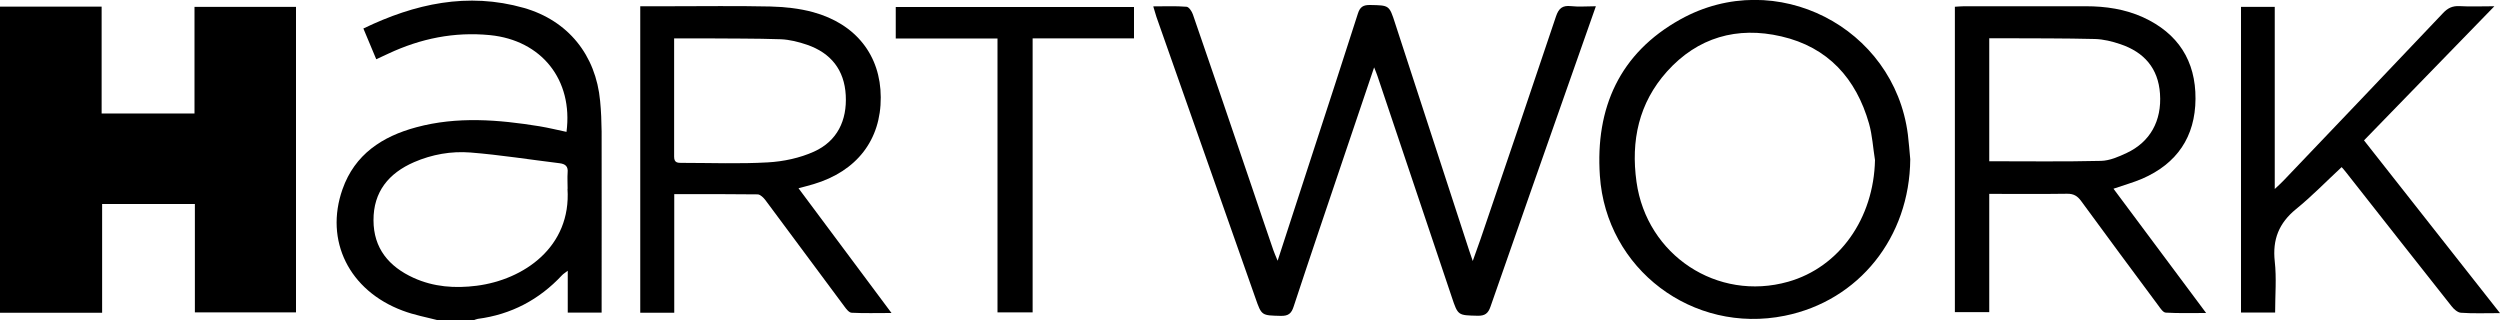 <?xml version="1.0" encoding="UTF-8"?>
<svg id="Layer_1" xmlns="http://www.w3.org/2000/svg" width="200" height="25.63" viewBox="0 0 200 25.63">
  <path d="M0,.53h8.13v8.55h7.43V.55h8.12v24.44h-8.09v-8.67h-7.42v8.7H0V.53Z"/>
  <path d="M35.08,25.63c-.96-.25-1.95-.43-2.87-.78-4.28-1.6-6.26-5.6-4.81-9.71.98-2.79,3.18-4.23,5.91-4.96,3.26-.88,6.56-.61,9.84-.08.73.12,1.45.3,2.17.45.54-4.17-2-7.33-6.12-7.74-2.86-.28-5.55.27-8.13,1.48-.3.14-.6.28-.97.45-.35-.83-.68-1.62-1.03-2.46,4.12-1.99,8.35-2.92,12.83-1.65,3.55,1.01,5.77,3.78,6.11,7.45.08.81.11,1.63.12,2.44.01,4.51,0,9.03,0,13.54v.95h-2.71v-3.35c-.22.17-.36.25-.46.36-1.83,1.96-4.07,3.14-6.74,3.49-.12.02-.24.08-.36.12h-2.77ZM45.41,15.11c0-.43-.03-.87,0-1.3.05-.49-.17-.69-.63-.75-2.38-.29-4.76-.67-7.15-.86-1.53-.12-3.07.15-4.5.77-2.03.88-3.26,2.37-3.25,4.65,0,2.24,1.23,3.71,3.21,4.61,1.61.73,3.3.85,5.04.63,3.76-.48,7.58-3.09,7.27-7.76Z"/>
  <path d="M117.82,20.88c.26-.73.45-1.25.63-1.77,2.02-5.93,4.04-11.86,6.03-17.8.22-.65.52-.89,1.19-.82.63.07,1.26.01,2,.01-.68,1.93-1.32,3.75-1.96,5.57-2.16,6.15-4.33,12.3-6.47,18.46-.19.55-.45.74-1.03.73-1.57-.04-1.57,0-2.07-1.5-1.98-5.89-3.96-11.78-5.94-17.67-.06-.19-.14-.37-.27-.7-.82,2.43-1.6,4.73-2.38,7.04-1.36,4.03-2.73,8.06-4.06,12.1-.18.55-.42.75-1.02.74-1.54-.04-1.54,0-2.04-1.44-2.64-7.5-5.28-14.99-7.92-22.49-.08-.24-.15-.48-.25-.83.94,0,1.8-.04,2.66.03.19.01.43.37.51.61,1.59,4.6,3.15,9.2,4.72,13.81.57,1.69,1.14,3.38,1.72,5.06.08.23.18.45.34.84.95-2.9,1.83-5.63,2.72-8.36,1.24-3.8,2.48-7.6,3.7-11.41.17-.54.43-.7.98-.69,1.52.03,1.53,0,2,1.47,1.97,6.05,3.95,12.11,5.92,18.16.07.22.15.43.29.85Z"/>
  <path d="M51.21.5c.82,0,1.59,0,2.35,0,2.69,0,5.38-.04,8.07.02,1.14.03,2.31.15,3.41.45,3.44.94,5.41,3.47,5.42,6.81.02,3.41-1.92,5.92-5.37,6.95-.36.11-.73.2-1.21.33,2.48,3.33,4.91,6.59,7.44,9.98-1.17,0-2.19.03-3.19-.02-.21-.01-.44-.31-.59-.52-2.11-2.83-4.2-5.66-6.3-8.48-.15-.2-.41-.46-.62-.47-2.2-.03-4.4-.02-6.68-.02v9.49h-2.72V.5ZM53.93,3.07c0,3.25,0,6.36,0,9.47,0,.51.31.49.66.49,2.28,0,4.57.09,6.84-.04,1.25-.07,2.56-.35,3.69-.86,1.86-.84,2.65-2.5,2.54-4.51-.11-2.02-1.18-3.38-3.1-4.04-.67-.23-1.39-.41-2.09-.44-2.05-.07-4.1-.05-6.15-.07-.76,0-1.52,0-2.38,0Z"/>
  <path d="M169.08,15.1c2.45,3.29,4.87,6.54,7.41,9.94-1.18,0-2.21.03-3.23-.03-.21-.01-.42-.33-.58-.55-2.07-2.79-4.14-5.57-6.19-8.38-.3-.41-.61-.59-1.13-.58-2.05.03-4.1.01-6.22.01v9.46h-2.75V.54c.24-.01.48-.04.73-.04,3.25,0,6.51,0,9.76,0,1.58,0,3.12.23,4.56.88,2.8,1.28,4.22,3.48,4.2,6.53-.02,3.03-1.48,5.18-4.27,6.39-.7.3-1.44.5-2.27.79ZM159.14,3.07v9.83c3.02,0,5.99.04,8.95-.03.69-.02,1.4-.33,2.04-.63,1.88-.88,2.82-2.57,2.67-4.74-.14-2.05-1.28-3.33-3.18-3.97-.65-.22-1.34-.39-2.02-.41-2.46-.06-4.92-.05-7.38-.06-.35,0-.7,0-1.09,0Z"/>
  <path d="M152.82,12.74c-.05,6.24-4.1,11.32-10.04,12.52-7.36,1.49-14.29-3.73-14.79-11.2-.37-5.43,1.58-9.81,6.44-12.51,7.62-4.24,17.1.62,18.2,9.21.08.66.13,1.32.19,1.98ZM150,12.81c-.16-.98-.21-1.98-.48-2.93-1.03-3.6-3.28-6.11-7.02-6.97-3.53-.82-6.69.08-9.14,2.81-2.26,2.52-2.9,5.54-2.44,8.83.82,5.87,6.47,9.59,12.13,7.99,4.1-1.16,6.85-5.06,6.95-9.74Z"/>
  <path d="M200,25.05c-1.19,0-2.16.04-3.13-.03-.26-.02-.57-.29-.75-.53-2.82-3.56-5.63-7.14-8.44-10.71-.14-.18-.29-.35-.35-.41-1.22,1.13-2.37,2.32-3.65,3.36-1.37,1.12-1.89,2.43-1.7,4.18.15,1.33.03,2.69.03,4.09h-2.73V.55h2.7v14.57c.33-.31.53-.49.71-.68,4.25-4.46,8.51-8.91,12.74-13.38.38-.41.76-.6,1.33-.57.86.05,1.72.01,2.79.01-3.56,3.66-6.97,7.17-10.43,10.73,3.6,4.57,7.18,9.11,10.88,13.82Z"/>
  <path d="M79.8,3.08h-8.14V.56h19.06v2.51h-8.11v21.92h-2.81V3.08Z"/>
</svg>
